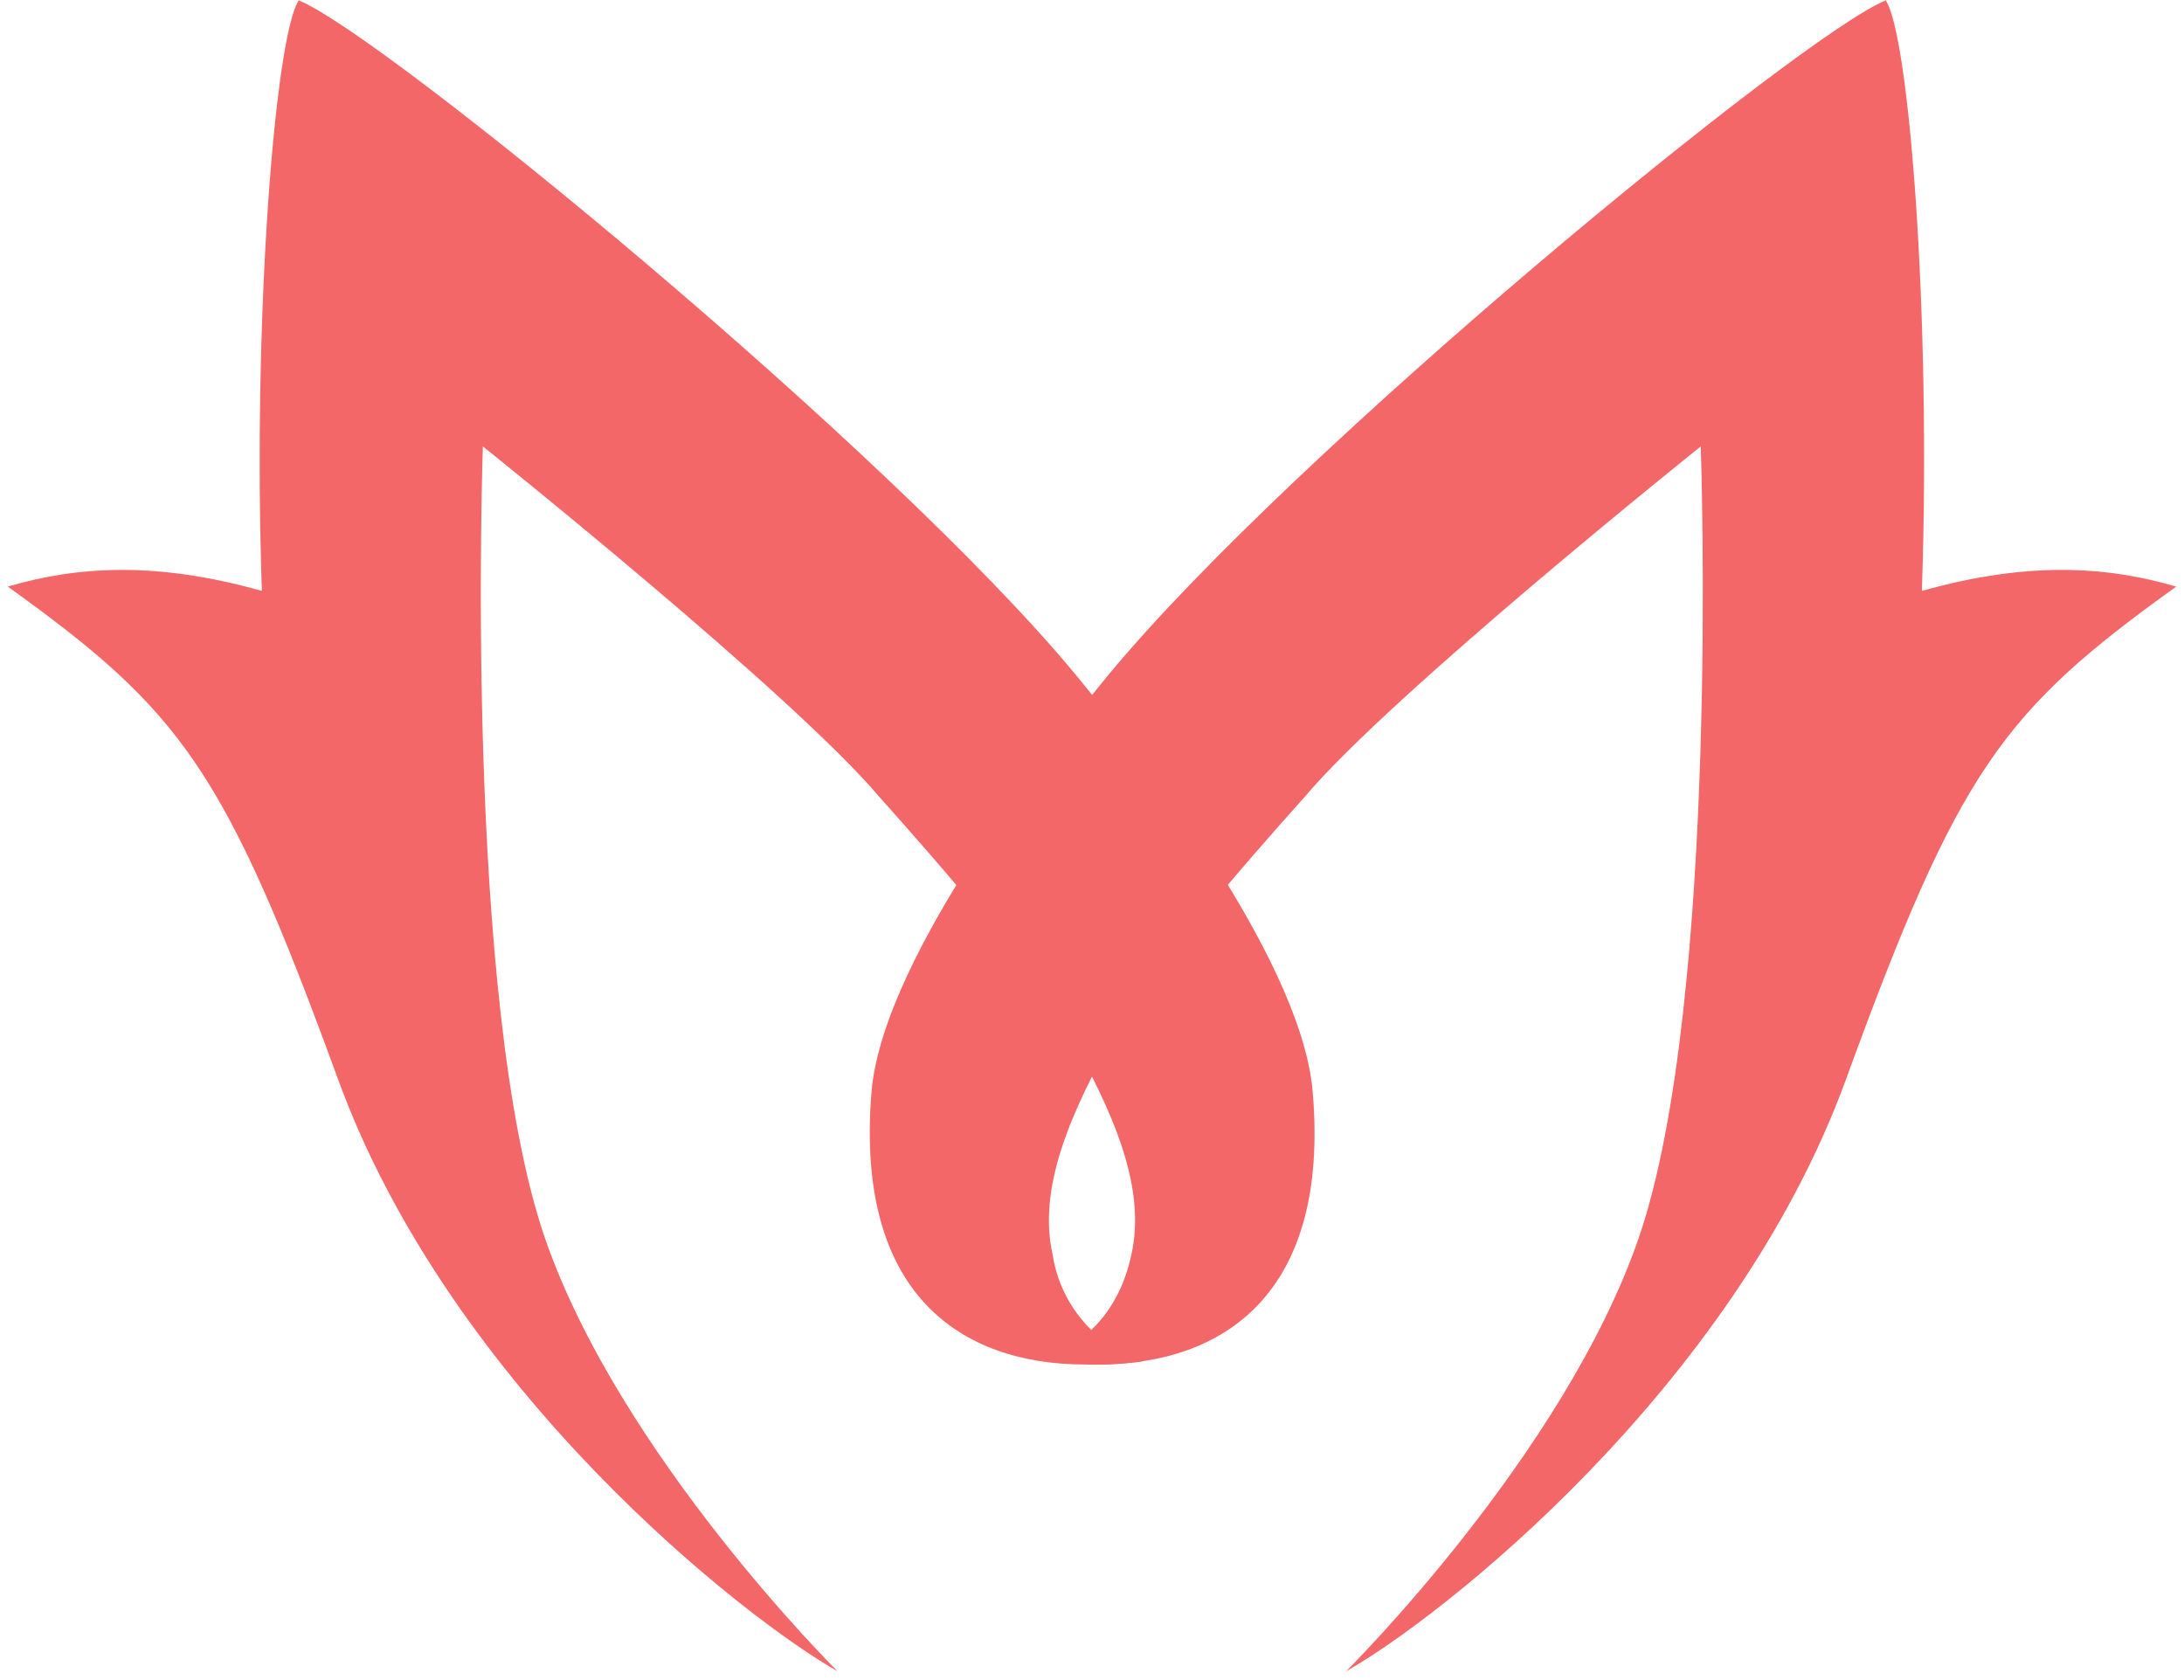 <svg width="52" height="40" viewBox="0 0 52 40" fill="none" xmlns="http://www.w3.org/2000/svg">
<g clip-path="url(#clip0_2_708)">
<path d="M31.256 26.011C30.99 22.68 26.664 17.339 25.614 16.067C21.203 10.729 9.119 0.816 7.112 0.009C6.554 0.854 6.01 7.52 6.235 14.069C3.702 13.355 1.824 13.484 0.186 13.966C4.319 16.938 5.348 18.298 8.048 25.695C10.748 33.092 17.766 38.565 19.939 39.788C19.939 39.788 14.759 34.654 12.974 29.474C11.029 23.826 11.497 10.629 11.497 10.629C11.497 10.629 18.895 16.538 20.957 18.997C20.957 18.997 24.499 22.914 25.38 24.482C26.529 26.503 27.296 28.284 26.936 29.878C26.269 32.993 22.952 32.238 26.17 32.484C29.112 32.481 31.663 30.823 31.256 26.011Z" fill="#F36769"/>
<path d="M20.749 26.011C21.018 22.68 25.345 17.339 26.392 16.067C30.803 10.729 42.893 0.816 44.899 0.009C45.458 0.854 45.982 7.52 45.759 14.069C48.295 13.355 50.17 13.484 51.815 13.966C47.681 16.938 46.649 18.298 43.952 25.698C41.255 33.098 34.234 38.568 32.052 39.788C32.052 39.788 37.233 34.654 39.017 29.474C40.962 23.826 40.494 10.629 40.494 10.629C40.494 10.629 33.102 16.538 31.043 18.997C31.043 18.997 27.501 22.914 26.62 24.482C25.471 26.503 24.704 28.284 25.064 29.878C25.15 30.433 25.382 30.954 25.735 31.391C26.087 31.828 26.549 32.163 27.073 32.364L27.208 32.411C26.749 32.476 26.285 32.501 25.822 32.487C22.891 32.481 20.357 30.823 20.749 26.011Z" fill="#F36769"/>
</g>
<defs>
<clipPath id="clip0_2_708">
<rect width="52" height="40" fill="white"/>
</clipPath>
</defs>
</svg>
